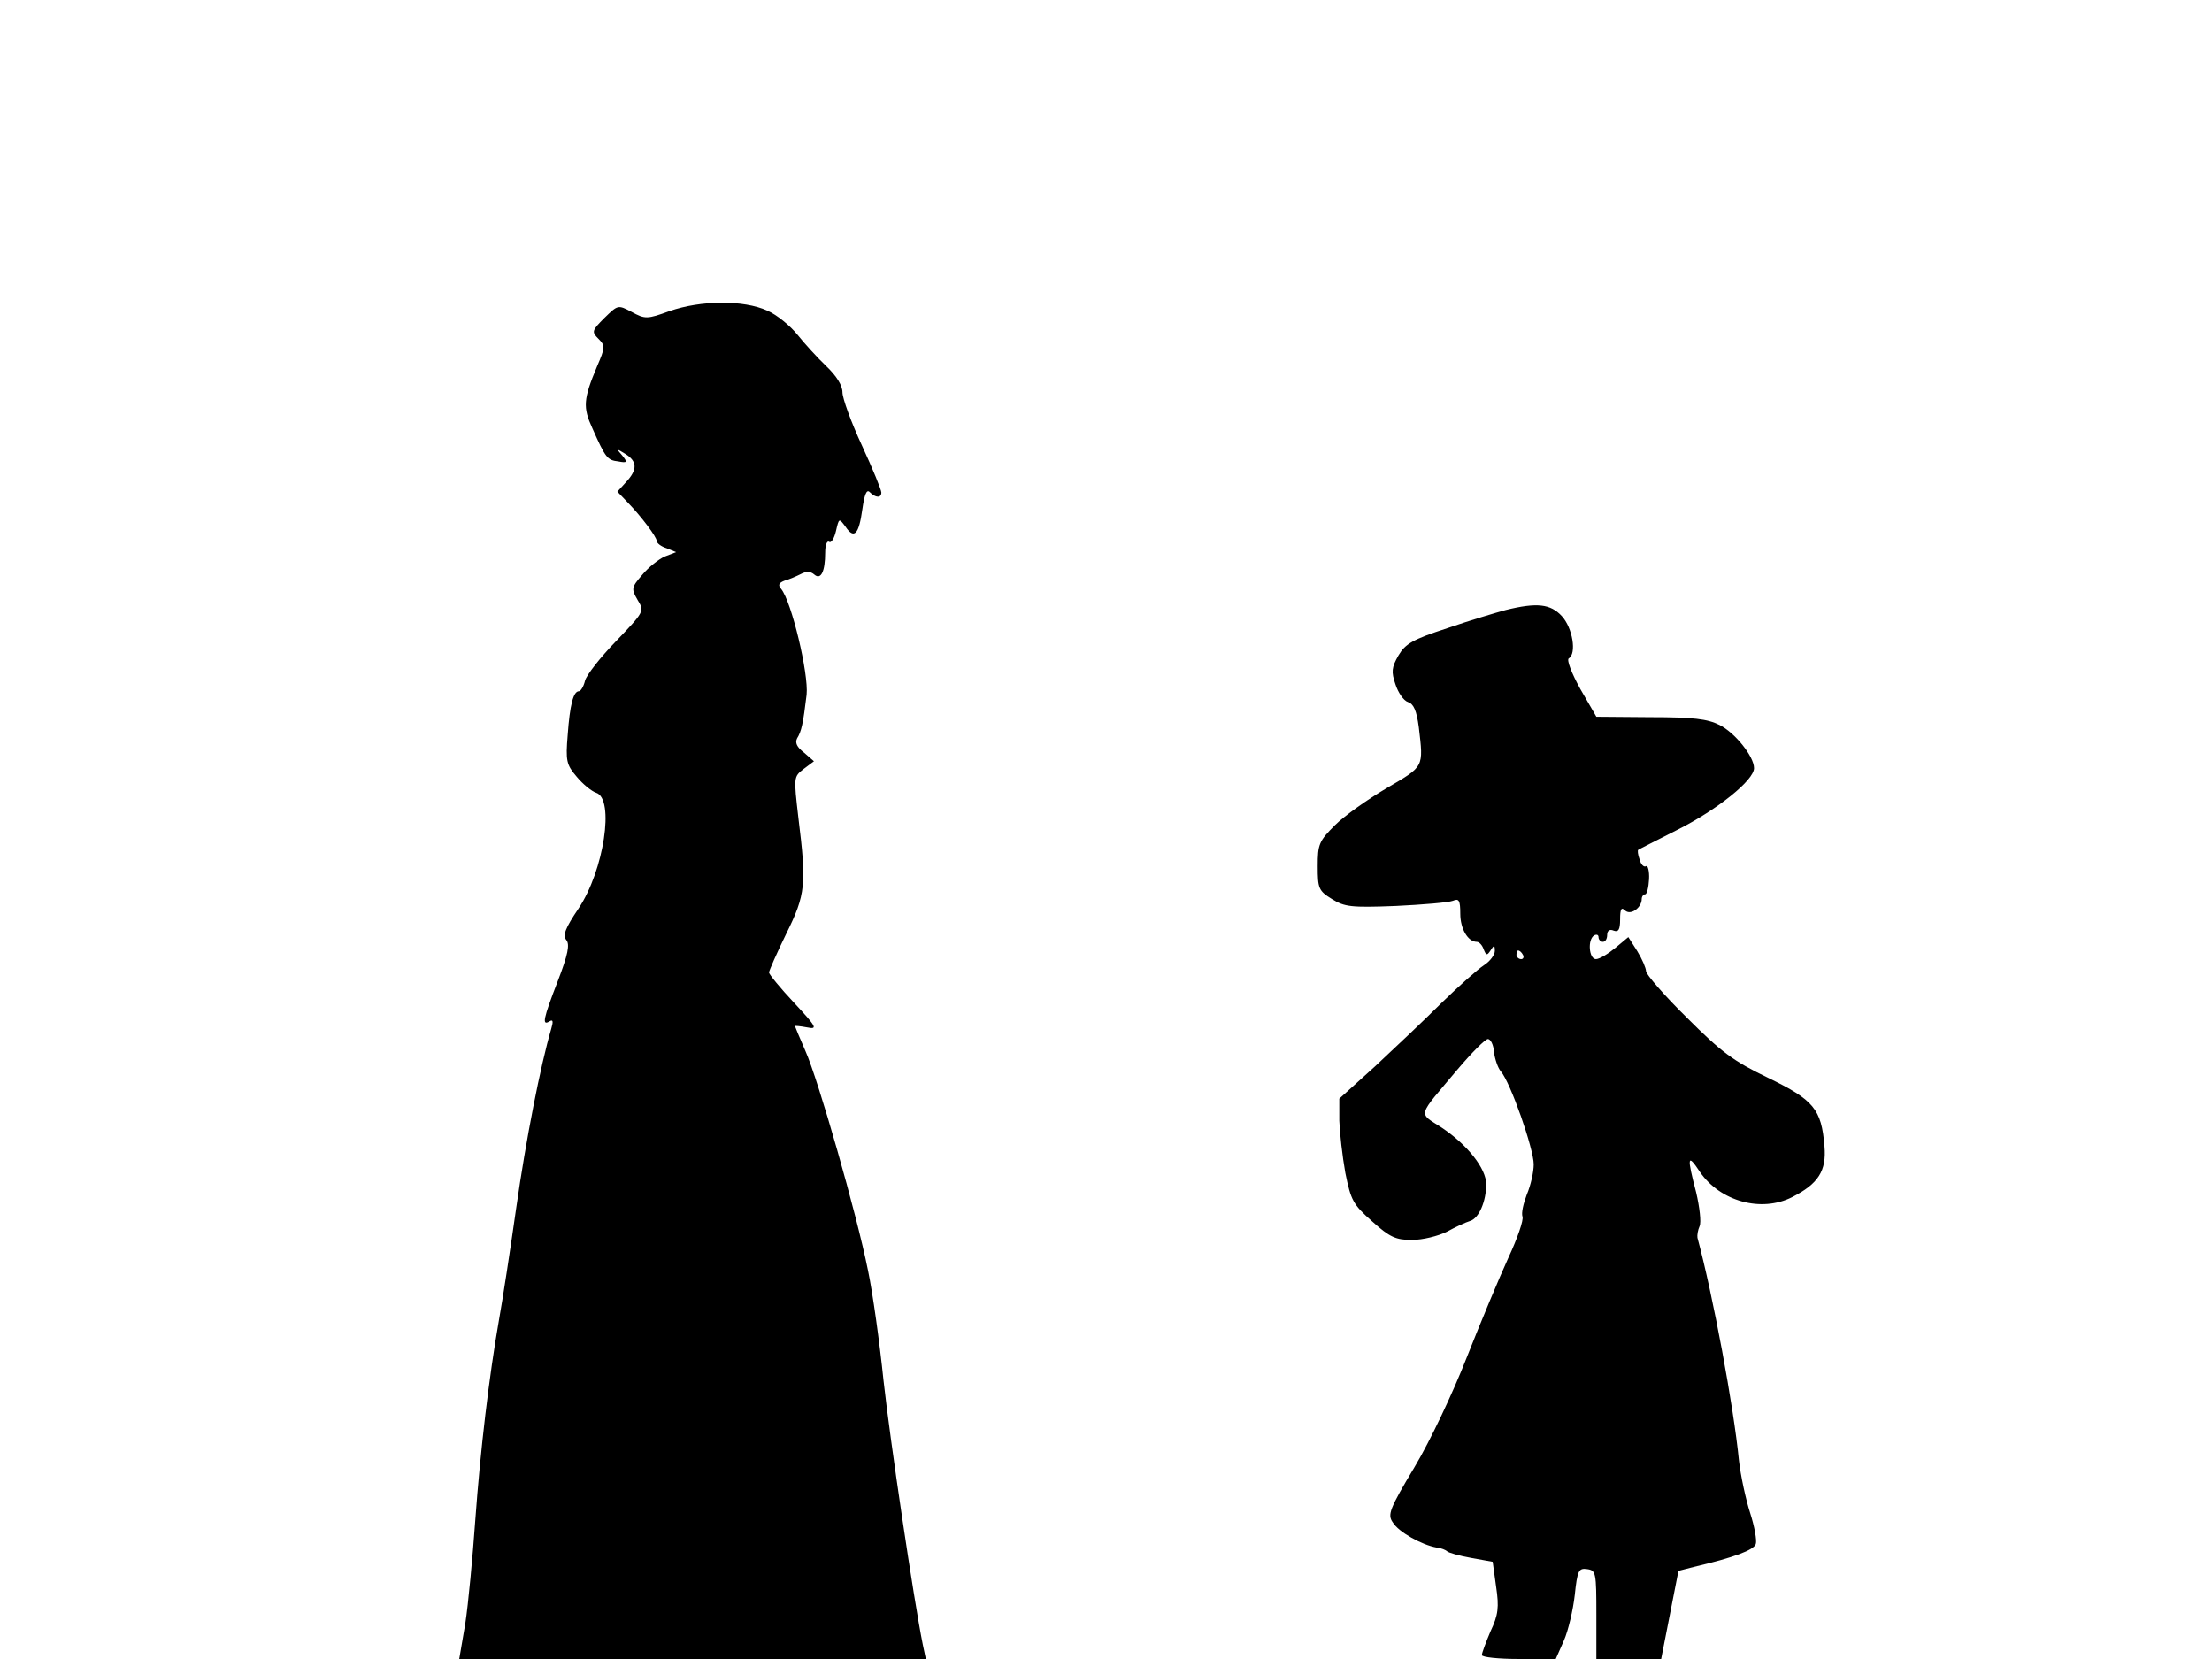 <svg xmlns="http://www.w3.org/2000/svg" width="682.667" height="512" version="1.0" viewBox="0 0 512 384"><path d="M155 72c-5.2 1.9-5.7 1.9-8.8.2-3.2-1.7-3.2-1.6-6.3 1.4-2.9 2.9-3 3.2-1.4 4.8s1.6 2-.3 6.4c-3.2 7.6-3.3 9.5-1.1 14.3 3.1 7 3.5 7.4 6 7.7 2.1.4 2.2.2.9-1.4-1.4-1.6-1.3-1.6.8-.3 2.7 1.7 2.8 3.6.1 6.5l-2 2.2 2.3 2.4c3.3 3.4 6.8 8.1 6.8 9 0 .5 1 1.3 2.3 1.7l2.2.9-2.6 1c-1.4.6-3.8 2.5-5.2 4.2-2.6 3-2.6 3.3-1.1 5.9 1.6 2.6 1.5 2.7-5 9.5-3.6 3.7-6.9 7.9-7.2 9.2s-1 2.4-1.4 2.4c-1.3 0-2.1 3.2-2.6 10.1-.5 6-.3 6.9 2.1 9.7 1.4 1.7 3.5 3.4 4.5 3.7 4.3 1.4 1.8 18-4.1 26.8-3.1 4.6-3.7 6.2-2.8 7.3.8 1 .4 3.3-2 9.5-3.4 8.8-3.7 10.4-1.9 9.3.8-.5.9 0 .4 1.7-2.5 8.5-5.9 25.9-8.1 41.4-1.4 9.9-3.2 21.6-4 26-2.3 13.1-4.3 30-5.5 46.5-.6 8.5-1.6 19.2-2.3 23.8l-1.4 8.2h108l-.7-3.3c-2.1-10.4-7.6-47.5-9.1-61.2-.9-8.8-2.5-20.3-3.6-25.5-2.6-13-11.5-44.1-14.5-50.8-1.3-3-2.4-5.6-2.4-5.7s1.2 0 2.8.3c2.5.5 2.3 0-3-5.7-3.2-3.4-5.8-6.6-5.8-7s1.8-4.5 4-9c4.5-9.1 4.7-11.4 2.8-26.8-1.1-9.5-1.1-9.5 1.2-11.3l2.4-1.8-2.3-2c-1.7-1.3-2.1-2.3-1.6-3.3 1-1.6 1.4-3.4 2.2-10.1.5-4.9-3.5-21.6-5.9-24.5-.8-.9-.5-1.4.8-1.9 1.1-.3 2.7-1 3.7-1.5 1.3-.7 2.3-.7 3.2.1 1.5 1.3 2.5-.7 2.5-5.1 0-1.7.4-2.8.9-2.5.5.4 1.2-.8 1.6-2.5.7-3 .7-3 2.2-1 2 3 3.1 1.8 3.9-4 .5-3.5 1-4.7 1.7-4 1.4 1.4 2.7 1.4 2.7.1 0-.6-2-5.5-4.5-10.9S195 92.2 195 90.8c0-1.6-1.4-3.8-3.7-6-2.1-2-5.1-5.3-6.7-7.3s-4.7-4.6-7-5.6c-5.5-2.5-15.4-2.4-22.6.1m193.5 69.2c-2.2.6-8.3 2.4-13.5 4.2-8 2.6-9.7 3.6-11.3 6.3-1.6 2.8-1.7 3.8-.7 6.7.6 1.9 1.9 3.8 2.9 4.1 1.3.4 2 2 2.5 5.8 1.1 9.4 1.3 9-7.4 14.1-4.4 2.6-9.8 6.4-12 8.6-3.7 3.7-4 4.4-4 9.5s.2 5.7 3.3 7.6c2.9 1.8 4.4 2 14.7 1.6 6.3-.3 12.3-.8 13.3-1.2 1.4-.6 1.7-.1 1.7 3 0 3.5 1.8 6.5 3.8 6.5.6 0 1.3.8 1.6 1.7.6 1.5.8 1.5 1.6.3.8-1.3 1-1.3 1 .1 0 .9-1.1 2.4-2.5 3.3s-5.8 4.8-9.8 8.7c-3.9 3.9-10.9 10.5-15.4 14.7l-8.3 7.5v5.1c.1 2.8.7 8.2 1.4 12.1 1.3 6.4 1.8 7.3 6.2 11.2 4.1 3.7 5.5 4.3 9.2 4.3 2.5 0 6.1-.9 8.1-1.9 2-1.1 4.4-2.2 5.4-2.5 2-.6 3.7-4.5 3.7-8.5 0-3.6-4.3-9.1-10.3-13.1-5.5-3.6-5.8-2.2 3.7-13.5 3.3-3.9 6.4-7 7-7s1.3 1.3 1.4 3c.2 1.6.9 3.7 1.6 4.5 2.2 2.5 7.6 17.9 7.6 21.5 0 1.8-.7 4.9-1.6 7-.8 2.1-1.3 4.3-1 5.1s-1.2 5.1-3.3 9.6c-2.1 4.6-6.4 14.9-9.6 23-3.2 8.2-8.5 19.4-12.1 25.4-5.8 9.7-6.3 11-5 12.8 1.3 2.2 6.7 5.2 10.1 5.8 1.1.1 2.2.6 2.5.9s2.7 1 5.5 1.5l5 .9.8 5.8c.7 4.7.5 6.5-1.3 10.3-1.1 2.6-2 5-2 5.5s3.9.9 8.6.9h8.5l1.9-4.3c1-2.3 2.1-7 2.5-10.5.6-5.7.9-6.3 2.9-6s2.1.8 2.1 10.6V384h15l2-10.2 2-10.2 3.5-.9c9.4-2.2 13.9-3.9 14.4-5.3.3-.8-.3-4.1-1.3-7.2s-2.2-8.6-2.6-12.2c-1.2-12.3-6-38.2-9.6-51.5-.1-.6.1-1.8.5-2.7s0-4.4-.8-7.8c-2.2-8.4-2-9.1.9-4.7 4.7 6.8 14.2 9.4 21.3 5.8 6.1-3.1 8-6.1 7.5-11.8-.7-8.6-2.5-10.7-13-15.8-8.1-3.9-10.8-5.9-18.9-14-5.2-5.1-9.4-10-9.4-10.7s-.9-2.8-2-4.6l-2.1-3.3-3 2.5c-1.7 1.4-3.7 2.6-4.5 2.6-1.6 0-2-4.5-.4-5.5.6-.3 1-.1 1 .4 0 .6.5 1.1 1 1.1.6 0 1-.7 1-1.6 0-1 .6-1.4 1.5-1 1.1.4 1.5-.2 1.5-2.6s.3-2.9 1.1-2.1c1.3 1.3 3.9-.6 3.9-2.6 0-.6.4-1.1.8-1.1s.8-1.6.9-3.5-.3-3.3-.7-3c-.5.3-1.2-.4-1.5-1.6-.4-1.1-.5-2.1-.3-2.2.1-.1 4.3-2.2 9.2-4.7 9.1-4.6 17.6-11.4 17.6-14.2 0-2.7-4.4-8.2-8-10-2.8-1.4-6.1-1.8-16-1.8l-12.5-.1-3.7-6.4c-2-3.6-3.2-6.7-2.7-7.1 1.9-1.1.9-7.1-1.6-9.8-2.6-2.8-5.7-3.2-13-1.4m4 79.8c.3.5.1 1-.4 1-.6 0-1.1-.5-1.1-1 0-.6.2-1 .4-1 .3 0 .8.4 1.1 1"/></svg>